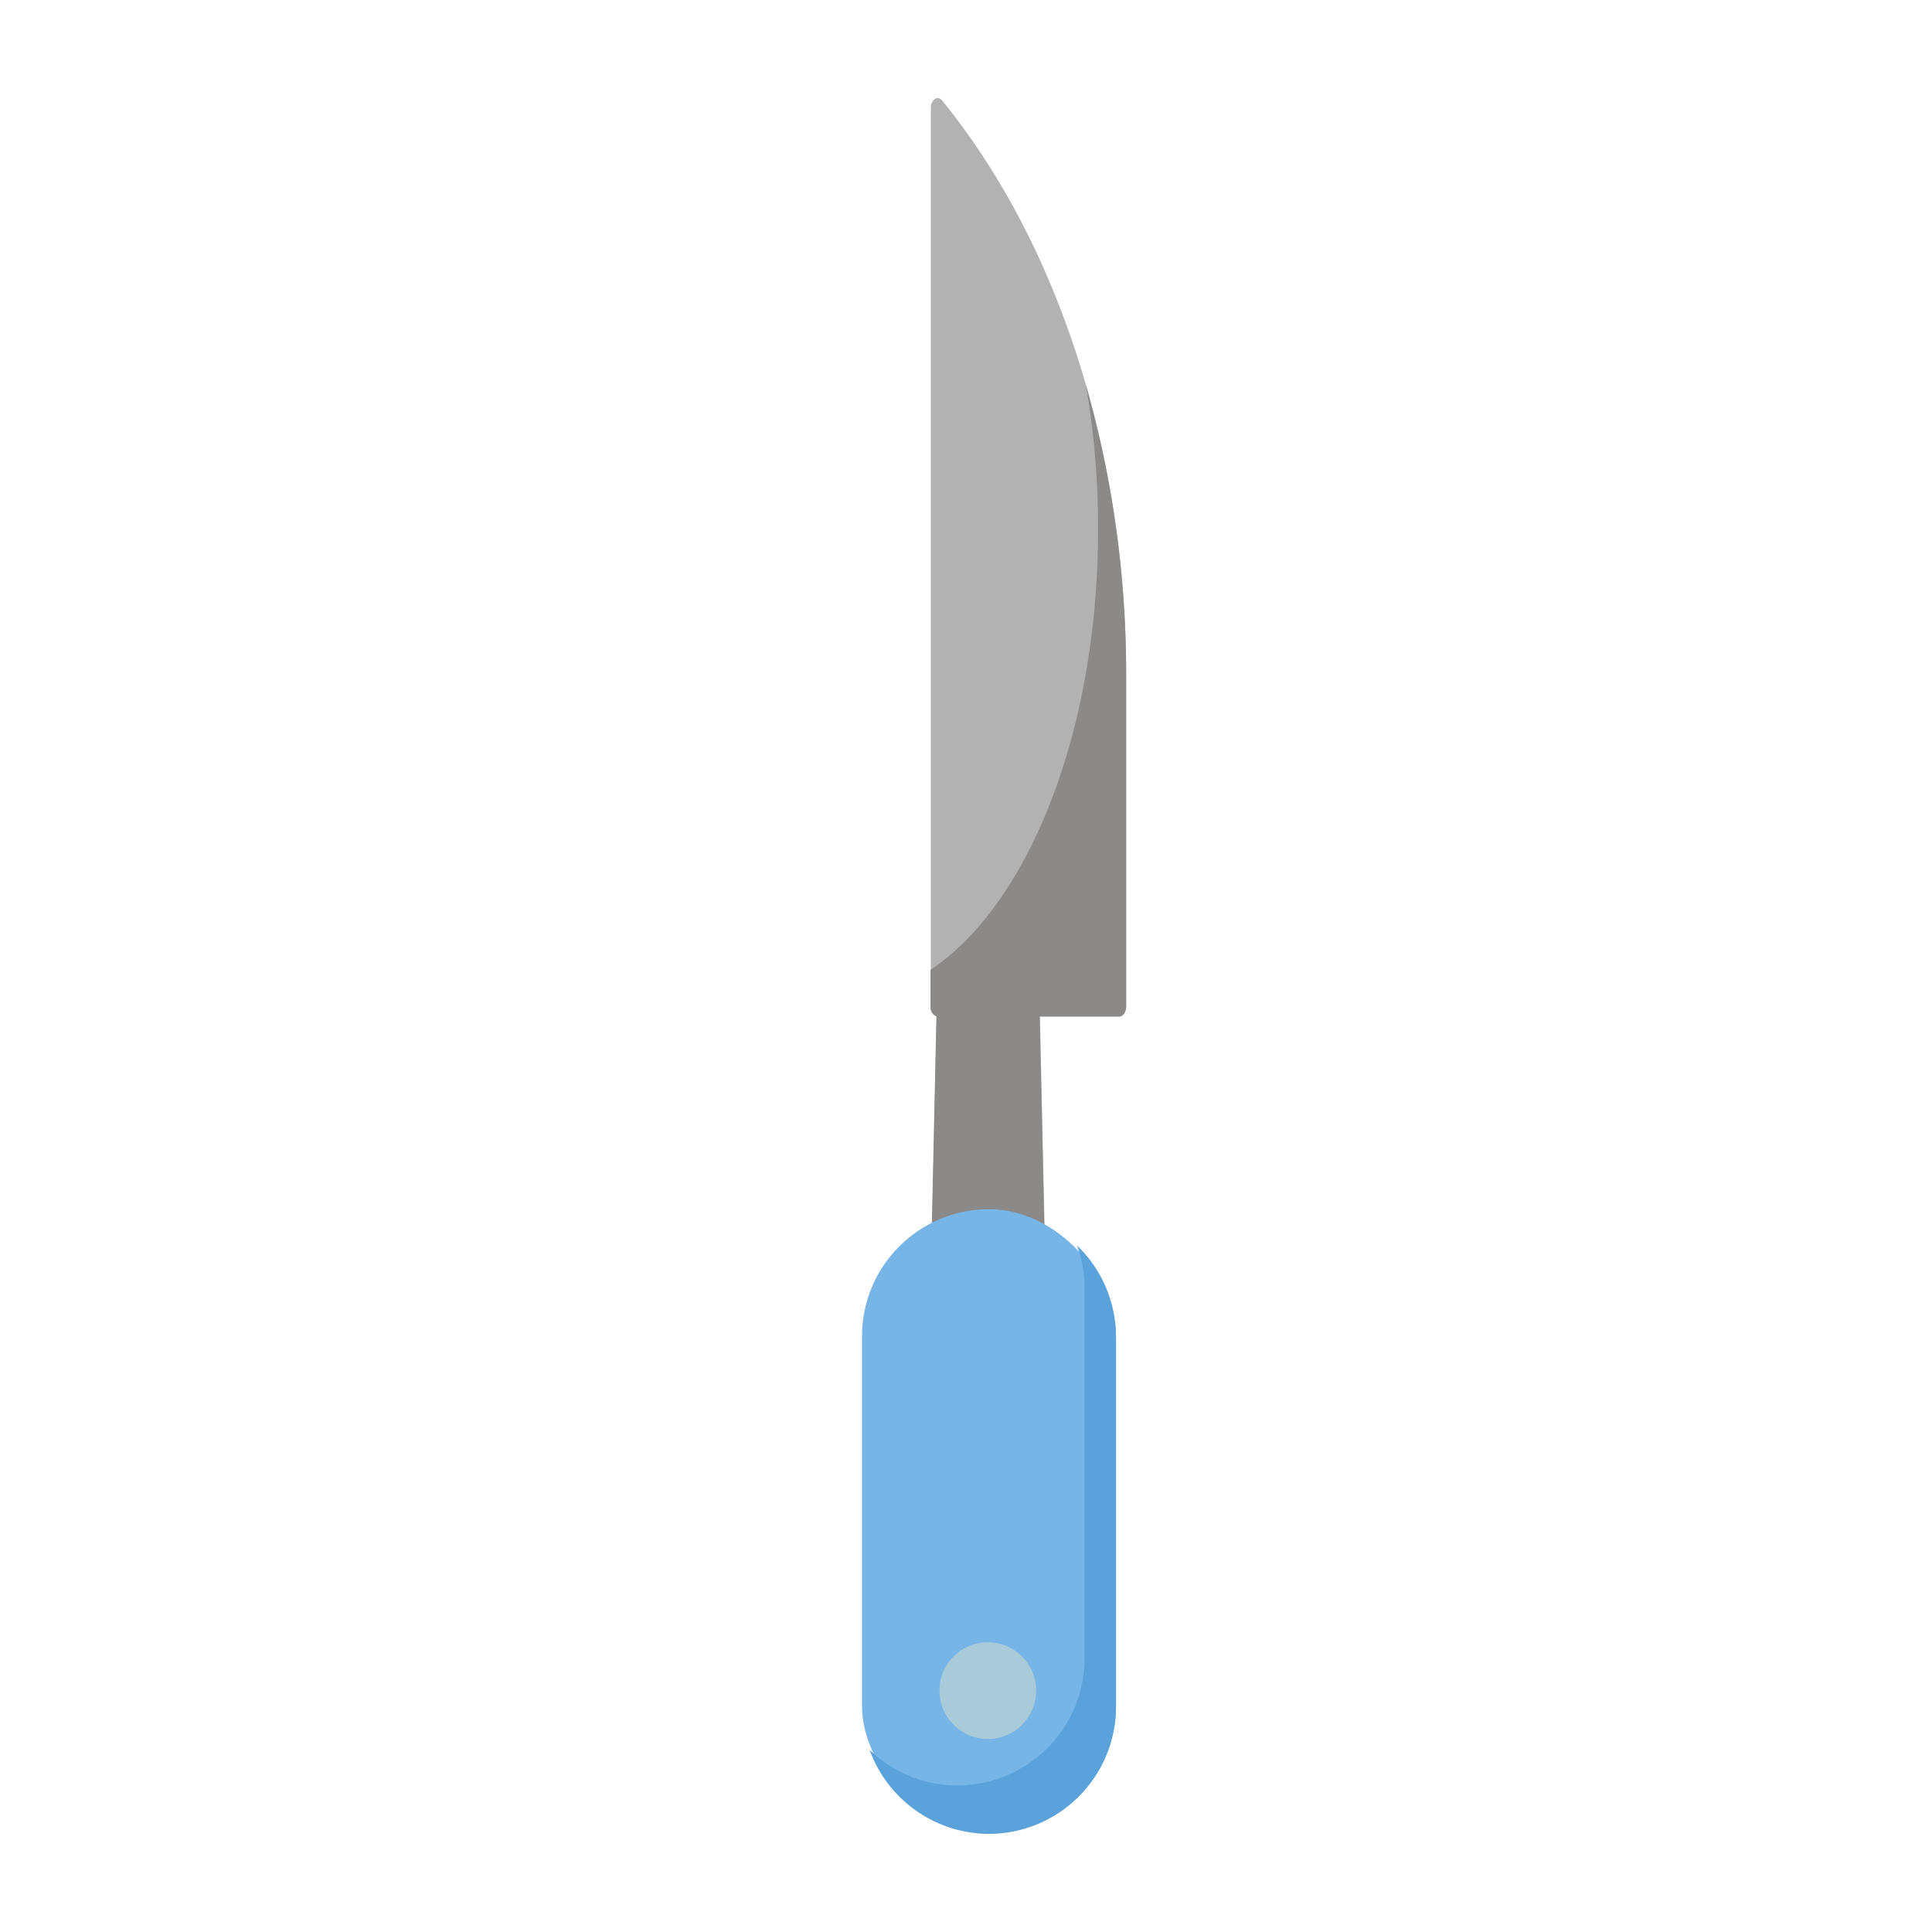 <svg id="Layer_1" height="512" viewBox="0 0 512 512" width="512" xmlns="http://www.w3.org/2000/svg" data-name="Layer 1"><path d="m249.68 26.64c-1.2-1.47-3-.24-3 2v238.09a2.54 2.54 0 0 0 1.56 2.62l-4 181.77h35.36l-4-181.73h21c1 0 1.84-1.19 1.84-2.66v-87.84c0-58.61-17.82-114.26-48.76-152.25z" fill="#b2b2b2"/><path d="m287.76 102a221.14 221.14 0 0 1 3.24 38.3c0 53.68-18.5 99.4-44.4 116.73v9.7a2.54 2.54 0 0 0 1.56 2.62l-4 181.77h35.36l-4-181.73h21.08c1 0 1.84-1.19 1.84-2.66v-87.84a278 278 0 0 0 -10.68-76.89z" fill="#8c8989"/><rect fill="#77b5e6" height="165.39" rx="33.66" transform="matrix(-1 0 0 -1 524.19 806.31)" width="67.31" x="228.44" y="320.46"/><path d="m285.43 330.08a33.46 33.46 0 0 1 2 11.36v98.08a33.76 33.76 0 0 1 -33.66 33.66 33.56 33.56 0 0 1 -23.33-9.47 33.79 33.79 0 0 0 31.66 22.29 33.75 33.75 0 0 0 33.65-33.66v-98.08a33.55 33.55 0 0 0 -10.32-24.18z" fill="#5aa2da"/><circle cx="261.78" cy="448.03" fill="#a9cad9" r="12.82"/></svg>